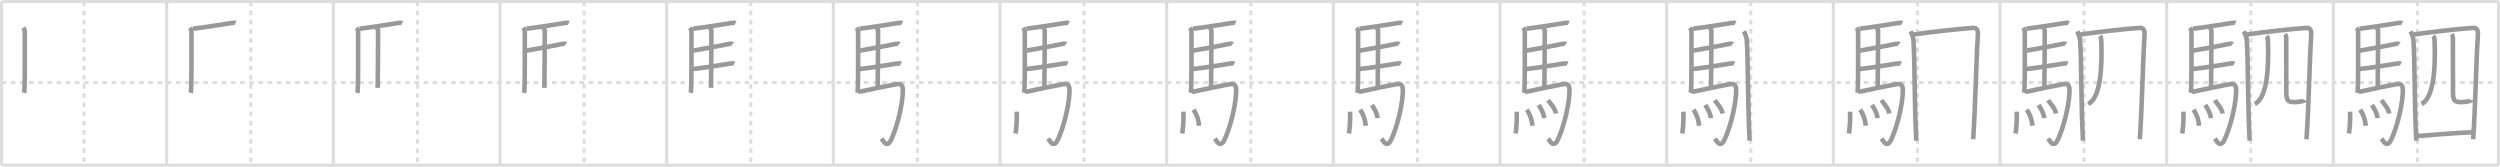 <svg width="1635px" height="109px" viewBox="0 0 1635 109" xmlns="http://www.w3.org/2000/svg" xmlns:xlink="http://www.w3.org/1999/xlink" xml:space="preserve" version="1.1" baseProfile="full">
<line x1="1" y1="1" x2="1634" y2="1" style="stroke:#ddd;stroke-width:2"></line>
<line x1="1" y1="1" x2="1" y2="108" style="stroke:#ddd;stroke-width:2"></line>
<line x1="1" y1="108" x2="1634" y2="108" style="stroke:#ddd;stroke-width:2"></line>
<line x1="1634" y1="1" x2="1634" y2="108" style="stroke:#ddd;stroke-width:2"></line>
<line x1="109" y1="1" x2="109" y2="108" style="stroke:#ddd;stroke-width:2"></line>
<line x1="218" y1="1" x2="218" y2="108" style="stroke:#ddd;stroke-width:2"></line>
<line x1="327" y1="1" x2="327" y2="108" style="stroke:#ddd;stroke-width:2"></line>
<line x1="436" y1="1" x2="436" y2="108" style="stroke:#ddd;stroke-width:2"></line>
<line x1="545" y1="1" x2="545" y2="108" style="stroke:#ddd;stroke-width:2"></line>
<line x1="654" y1="1" x2="654" y2="108" style="stroke:#ddd;stroke-width:2"></line>
<line x1="763" y1="1" x2="763" y2="108" style="stroke:#ddd;stroke-width:2"></line>
<line x1="872" y1="1" x2="872" y2="108" style="stroke:#ddd;stroke-width:2"></line>
<line x1="981" y1="1" x2="981" y2="108" style="stroke:#ddd;stroke-width:2"></line>
<line x1="1090" y1="1" x2="1090" y2="108" style="stroke:#ddd;stroke-width:2"></line>
<line x1="1199" y1="1" x2="1199" y2="108" style="stroke:#ddd;stroke-width:2"></line>
<line x1="1308" y1="1" x2="1308" y2="108" style="stroke:#ddd;stroke-width:2"></line>
<line x1="1417" y1="1" x2="1417" y2="108" style="stroke:#ddd;stroke-width:2"></line>
<line x1="1526" y1="1" x2="1526" y2="108" style="stroke:#ddd;stroke-width:2"></line>
<line x1="1" y1="54" x2="1634" y2="54" style="stroke:#ddd;stroke-width:2;stroke-dasharray:3 3"></line>
<line x1="55" y1="1" x2="55" y2="108" style="stroke:#ddd;stroke-width:2;stroke-dasharray:3 3"></line>
<line x1="164" y1="1" x2="164" y2="108" style="stroke:#ddd;stroke-width:2;stroke-dasharray:3 3"></line>
<line x1="273" y1="1" x2="273" y2="108" style="stroke:#ddd;stroke-width:2;stroke-dasharray:3 3"></line>
<line x1="382" y1="1" x2="382" y2="108" style="stroke:#ddd;stroke-width:2;stroke-dasharray:3 3"></line>
<line x1="491" y1="1" x2="491" y2="108" style="stroke:#ddd;stroke-width:2;stroke-dasharray:3 3"></line>
<line x1="600" y1="1" x2="600" y2="108" style="stroke:#ddd;stroke-width:2;stroke-dasharray:3 3"></line>
<line x1="709" y1="1" x2="709" y2="108" style="stroke:#ddd;stroke-width:2;stroke-dasharray:3 3"></line>
<line x1="818" y1="1" x2="818" y2="108" style="stroke:#ddd;stroke-width:2;stroke-dasharray:3 3"></line>
<line x1="927" y1="1" x2="927" y2="108" style="stroke:#ddd;stroke-width:2;stroke-dasharray:3 3"></line>
<line x1="1036" y1="1" x2="1036" y2="108" style="stroke:#ddd;stroke-width:2;stroke-dasharray:3 3"></line>
<line x1="1145" y1="1" x2="1145" y2="108" style="stroke:#ddd;stroke-width:2;stroke-dasharray:3 3"></line>
<line x1="1254" y1="1" x2="1254" y2="108" style="stroke:#ddd;stroke-width:2;stroke-dasharray:3 3"></line>
<line x1="1363" y1="1" x2="1363" y2="108" style="stroke:#ddd;stroke-width:2;stroke-dasharray:3 3"></line>
<line x1="1472" y1="1" x2="1472" y2="108" style="stroke:#ddd;stroke-width:2;stroke-dasharray:3 3"></line>
<line x1="1581" y1="1" x2="1581" y2="108" style="stroke:#ddd;stroke-width:2;stroke-dasharray:3 3"></line>
<path d="M15.24,18.12c0.76,1.13,0.99,1.85,0.98,3.38c-0.06,10.15,0.2,36.64-0.47,39.25" style="fill:none;stroke:#999;stroke-width:3"></path>

<path d="M124.24,18.12c0.76,1.13,0.99,1.85,0.98,3.38c-0.06,10.15,0.2,36.64-0.47,39.25" style="fill:none;stroke:#999;stroke-width:3"></path>
<path d="M126.27,18.76c8.73-1.01,22.4-3.33,24.76-3.67c0.94-0.14,2.53-0.25,3-0.03" style="fill:none;stroke:#999;stroke-width:3"></path>

<path d="M233.24,18.12c0.76,1.13,0.99,1.85,0.98,3.38c-0.06,10.15,0.2,36.64-0.47,39.25" style="fill:none;stroke:#999;stroke-width:3"></path>
<path d="M235.27,18.76c8.73-1.01,22.4-3.33,24.76-3.67c0.94-0.14,2.53-0.25,3-0.03" style="fill:none;stroke:#999;stroke-width:3"></path>
<path d="M246.31,18.32c0.25,0.38,0.96,0.88,0.95,1.49c-0.02,6.17-0.06,27.96-0.25,37.66" style="fill:none;stroke:#999;stroke-width:3"></path>

<path d="M342.24,18.12c0.76,1.13,0.99,1.85,0.98,3.38c-0.06,10.15,0.2,36.64-0.47,39.25" style="fill:none;stroke:#999;stroke-width:3"></path>
<path d="M344.27,18.76c8.73-1.01,22.4-3.33,24.76-3.67c0.94-0.14,2.53-0.25,3-0.03" style="fill:none;stroke:#999;stroke-width:3"></path>
<path d="M355.31,18.32c0.25,0.38,0.96,0.88,0.95,1.49c-0.02,6.17-0.06,27.96-0.25,37.66" style="fill:none;stroke:#999;stroke-width:3"></path>
<path d="M343.66,33.2c6.26-0.99,20.75-3.7,23.44-4.36c0.94-0.23,2.53-0.41,3-0.04" style="fill:none;stroke:#999;stroke-width:3"></path>

<path d="M451.24,18.12c0.76,1.13,0.99,1.85,0.98,3.38c-0.06,10.15,0.2,36.64-0.47,39.25" style="fill:none;stroke:#999;stroke-width:3"></path>
<path d="M453.27,18.76c8.73-1.01,22.4-3.33,24.76-3.67c0.94-0.14,2.53-0.25,3-0.03" style="fill:none;stroke:#999;stroke-width:3"></path>
<path d="M464.31,18.32c0.25,0.38,0.96,0.88,0.95,1.49c-0.02,6.17-0.06,27.96-0.25,37.66" style="fill:none;stroke:#999;stroke-width:3"></path>
<path d="M452.66,33.2c6.26-0.99,20.75-3.7,23.44-4.36c0.94-0.23,2.53-0.41,3-0.04" style="fill:none;stroke:#999;stroke-width:3"></path>
<path d="M453.26,45.12c6.26-0.59,21.25-3.1,23.94-3.49c0.94-0.14,2.53-0.25,3-0.03" style="fill:none;stroke:#999;stroke-width:3"></path>

<path d="M560.24,18.12c0.76,1.13,0.99,1.85,0.98,3.38c-0.06,10.15,0.2,36.64-0.47,39.25" style="fill:none;stroke:#999;stroke-width:3"></path>
<path d="M562.27,18.76c8.73-1.01,22.4-3.33,24.76-3.67c0.94-0.14,2.53-0.25,3-0.03" style="fill:none;stroke:#999;stroke-width:3"></path>
<path d="M573.31,18.32c0.25,0.38,0.96,0.88,0.95,1.49c-0.02,6.17-0.06,27.96-0.25,37.66" style="fill:none;stroke:#999;stroke-width:3"></path>
<path d="M561.66,33.2c6.26-0.99,20.75-3.7,23.44-4.36c0.94-0.23,2.53-0.41,3-0.04" style="fill:none;stroke:#999;stroke-width:3"></path>
<path d="M562.26,45.12c6.26-0.59,21.25-3.1,23.94-3.49c0.94-0.14,2.53-0.25,3-0.03" style="fill:none;stroke:#999;stroke-width:3"></path>
<path d="M561.49,60.15c6.17-1.41,21.54-4.54,24.93-5.13c4.33-0.76,4.19,2.81,3.95,6.45C589.7,71.81,585.96,84.8,582.75,91.5c-2.75,5.75-5.32,0.41-6.21-0.86" style="fill:none;stroke:#999;stroke-width:3"></path>

<path d="M669.24,18.12c0.76,1.13,0.99,1.85,0.98,3.38c-0.06,10.15,0.2,36.64-0.47,39.25" style="fill:none;stroke:#999;stroke-width:3"></path>
<path d="M671.27,18.76c8.73-1.01,22.4-3.33,24.76-3.67c0.94-0.14,2.53-0.25,3-0.03" style="fill:none;stroke:#999;stroke-width:3"></path>
<path d="M682.31,18.32c0.25,0.38,0.96,0.88,0.95,1.49c-0.02,6.17-0.06,27.96-0.25,37.66" style="fill:none;stroke:#999;stroke-width:3"></path>
<path d="M670.66,33.2c6.26-0.99,20.75-3.7,23.44-4.36c0.94-0.23,2.53-0.41,3-0.04" style="fill:none;stroke:#999;stroke-width:3"></path>
<path d="M671.26,45.12c6.26-0.59,21.25-3.1,23.94-3.49c0.94-0.14,2.53-0.25,3-0.03" style="fill:none;stroke:#999;stroke-width:3"></path>
<path d="M670.49,60.15c6.17-1.41,21.54-4.54,24.93-5.13c4.33-0.76,4.19,2.81,3.95,6.45C698.7,71.81,694.96,84.8,691.75,91.5c-2.75,5.75-5.32,0.41-6.21-0.86" style="fill:none;stroke:#999;stroke-width:3"></path>
<path d="M664.96,73.04c0.26,6.87-0.52,12.91-0.79,14.28" style="fill:none;stroke:#999;stroke-width:3"></path>

<path d="M778.24,18.12c0.76,1.13,0.99,1.85,0.98,3.38c-0.06,10.15,0.2,36.64-0.47,39.25" style="fill:none;stroke:#999;stroke-width:3"></path>
<path d="M780.27,18.76c8.73-1.01,22.4-3.33,24.76-3.67c0.94-0.14,2.53-0.25,3-0.03" style="fill:none;stroke:#999;stroke-width:3"></path>
<path d="M791.31,18.32c0.25,0.38,0.96,0.88,0.95,1.49c-0.02,6.17-0.06,27.96-0.25,37.66" style="fill:none;stroke:#999;stroke-width:3"></path>
<path d="M779.66,33.2c6.26-0.99,20.75-3.7,23.44-4.36c0.94-0.23,2.53-0.41,3-0.04" style="fill:none;stroke:#999;stroke-width:3"></path>
<path d="M780.26,45.12c6.26-0.59,21.25-3.1,23.94-3.49c0.94-0.14,2.53-0.25,3-0.03" style="fill:none;stroke:#999;stroke-width:3"></path>
<path d="M779.49,60.15c6.17-1.41,21.54-4.54,24.93-5.13c4.33-0.76,4.19,2.81,3.95,6.45C807.7,71.81,803.96,84.8,800.75,91.5c-2.75,5.75-5.32,0.41-6.21-0.86" style="fill:none;stroke:#999;stroke-width:3"></path>
<path d="M773.96,73.04c0.26,6.87-0.52,12.91-0.79,14.28" style="fill:none;stroke:#999;stroke-width:3"></path>
<path d="M780.53,71.72c1.76,2.6,3.25,5.88,3.66,10.51" style="fill:none;stroke:#999;stroke-width:3"></path>

<path d="M887.24,18.12c0.76,1.13,0.99,1.85,0.98,3.38c-0.06,10.15,0.2,36.64-0.47,39.25" style="fill:none;stroke:#999;stroke-width:3"></path>
<path d="M889.27,18.76c8.73-1.01,22.4-3.33,24.76-3.67c0.94-0.14,2.53-0.25,3-0.03" style="fill:none;stroke:#999;stroke-width:3"></path>
<path d="M900.31,18.32c0.25,0.38,0.96,0.88,0.95,1.49c-0.02,6.17-0.06,27.96-0.25,37.66" style="fill:none;stroke:#999;stroke-width:3"></path>
<path d="M888.66,33.2c6.26-0.99,20.75-3.7,23.44-4.36c0.94-0.23,2.53-0.41,3-0.04" style="fill:none;stroke:#999;stroke-width:3"></path>
<path d="M889.26,45.12c6.26-0.59,21.25-3.1,23.94-3.49c0.94-0.14,2.53-0.25,3-0.03" style="fill:none;stroke:#999;stroke-width:3"></path>
<path d="M888.49,60.15c6.17-1.41,21.54-4.54,24.93-5.13c4.33-0.76,4.19,2.81,3.95,6.45C916.7,71.81,912.96,84.8,909.75,91.5c-2.75,5.75-5.32,0.41-6.21-0.86" style="fill:none;stroke:#999;stroke-width:3"></path>
<path d="M882.96,73.04c0.26,6.87-0.52,12.91-0.79,14.28" style="fill:none;stroke:#999;stroke-width:3"></path>
<path d="M889.53,71.72c1.76,2.6,3.25,5.88,3.66,10.51" style="fill:none;stroke:#999;stroke-width:3"></path>
<path d="M897.22,68.63c0.73,1.14,3.36,4.9,3.68,8.63" style="fill:none;stroke:#999;stroke-width:3"></path>

<path d="M996.24,18.12c0.76,1.13,0.99,1.85,0.98,3.38c-0.06,10.15,0.2,36.64-0.47,39.25" style="fill:none;stroke:#999;stroke-width:3"></path>
<path d="M998.27,18.76c8.73-1.01,22.4-3.33,24.76-3.67c0.94-0.14,2.53-0.25,3-0.03" style="fill:none;stroke:#999;stroke-width:3"></path>
<path d="M1009.31,18.32c0.25,0.38,0.96,0.88,0.95,1.49c-0.02,6.17-0.06,27.96-0.25,37.66" style="fill:none;stroke:#999;stroke-width:3"></path>
<path d="M997.66,33.2c6.26-0.99,20.75-3.7,23.44-4.36c0.94-0.23,2.53-0.41,3-0.04" style="fill:none;stroke:#999;stroke-width:3"></path>
<path d="M998.26,45.12c6.26-0.59,21.25-3.1,23.94-3.49c0.94-0.14,2.53-0.25,3-0.03" style="fill:none;stroke:#999;stroke-width:3"></path>
<path d="M997.49,60.15c6.17-1.41,21.54-4.54,24.93-5.13c4.33-0.76,4.19,2.81,3.95,6.45C1025.7,71.81,1021.96,84.8,1018.75,91.5c-2.75,5.75-5.32,0.41-6.21-0.86" style="fill:none;stroke:#999;stroke-width:3"></path>
<path d="M991.96,73.04c0.26,6.87-0.52,12.91-0.79,14.28" style="fill:none;stroke:#999;stroke-width:3"></path>
<path d="M998.53,71.72c1.76,2.6,3.25,5.88,3.66,10.51" style="fill:none;stroke:#999;stroke-width:3"></path>
<path d="M1006.22,68.63c0.73,1.14,3.36,4.9,3.68,8.63" style="fill:none;stroke:#999;stroke-width:3"></path>
<path d="M1012.47,65.5c1.71,2.6,4.52,5.28,5.13,8.72" style="fill:none;stroke:#999;stroke-width:3"></path>

<path d="M1105.24,18.12c0.76,1.13,0.99,1.85,0.98,3.38c-0.06,10.15,0.2,36.64-0.47,39.25" style="fill:none;stroke:#999;stroke-width:3"></path>
<path d="M1107.27,18.76c8.73-1.01,22.4-3.33,24.76-3.67c0.94-0.14,2.53-0.25,3-0.03" style="fill:none;stroke:#999;stroke-width:3"></path>
<path d="M1118.31,18.32c0.25,0.38,0.96,0.88,0.95,1.49c-0.02,6.17-0.06,27.96-0.25,37.66" style="fill:none;stroke:#999;stroke-width:3"></path>
<path d="M1106.66,33.2c6.26-0.99,20.75-3.7,23.44-4.36c0.94-0.23,2.53-0.41,3-0.04" style="fill:none;stroke:#999;stroke-width:3"></path>
<path d="M1107.26,45.12c6.26-0.59,21.25-3.1,23.94-3.49c0.94-0.14,2.53-0.25,3-0.03" style="fill:none;stroke:#999;stroke-width:3"></path>
<path d="M1106.49,60.15c6.17-1.41,21.54-4.54,24.93-5.13c4.33-0.76,4.19,2.81,3.95,6.45C1134.7,71.81,1130.96,84.8,1127.75,91.5c-2.75,5.75-5.32,0.41-6.21-0.86" style="fill:none;stroke:#999;stroke-width:3"></path>
<path d="M1100.96,73.04c0.26,6.87-0.52,12.91-0.79,14.28" style="fill:none;stroke:#999;stroke-width:3"></path>
<path d="M1107.53,71.72c1.76,2.6,3.25,5.88,3.66,10.51" style="fill:none;stroke:#999;stroke-width:3"></path>
<path d="M1115.22,68.63c0.73,1.14,3.36,4.9,3.68,8.63" style="fill:none;stroke:#999;stroke-width:3"></path>
<path d="M1121.47,65.5c1.71,2.6,4.52,5.28,5.13,8.72" style="fill:none;stroke:#999;stroke-width:3"></path>
<path d="M1140.5,20.47c0.69,1.38,1.76,3.88,1.89,5.7c0.93,13.21,0.56,40.82,1.88,65.83" style="fill:none;stroke:#999;stroke-width:3"></path>

<path d="M1214.24,18.12c0.76,1.13,0.99,1.85,0.98,3.38c-0.06,10.15,0.2,36.64-0.47,39.25" style="fill:none;stroke:#999;stroke-width:3"></path>
<path d="M1216.27,18.76c8.73-1.01,22.4-3.33,24.76-3.67c0.94-0.14,2.53-0.25,3-0.03" style="fill:none;stroke:#999;stroke-width:3"></path>
<path d="M1227.31,18.32c0.25,0.38,0.96,0.88,0.95,1.49c-0.02,6.17-0.06,27.96-0.25,37.66" style="fill:none;stroke:#999;stroke-width:3"></path>
<path d="M1215.66,33.2c6.26-0.99,20.75-3.7,23.44-4.36c0.94-0.23,2.53-0.41,3-0.04" style="fill:none;stroke:#999;stroke-width:3"></path>
<path d="M1216.26,45.12c6.26-0.59,21.25-3.1,23.94-3.49c0.94-0.14,2.53-0.25,3-0.03" style="fill:none;stroke:#999;stroke-width:3"></path>
<path d="M1215.49,60.15c6.17-1.41,21.54-4.54,24.93-5.13c4.33-0.76,4.19,2.81,3.95,6.45C1243.7,71.81,1239.96,84.8,1236.75,91.5c-2.75,5.75-5.32,0.41-6.21-0.86" style="fill:none;stroke:#999;stroke-width:3"></path>
<path d="M1209.96,73.04c0.26,6.87-0.52,12.91-0.79,14.28" style="fill:none;stroke:#999;stroke-width:3"></path>
<path d="M1216.53,71.72c1.76,2.6,3.25,5.88,3.66,10.51" style="fill:none;stroke:#999;stroke-width:3"></path>
<path d="M1224.22,68.63c0.73,1.14,3.36,4.9,3.68,8.63" style="fill:none;stroke:#999;stroke-width:3"></path>
<path d="M1230.47,65.5c1.71,2.6,4.52,5.28,5.13,8.72" style="fill:none;stroke:#999;stroke-width:3"></path>
<path d="M1249.5,20.47c0.69,1.38,1.76,3.88,1.89,5.7c0.93,13.21,0.56,40.82,1.88,65.83" style="fill:none;stroke:#999;stroke-width:3"></path>
<path d="M1250.85,22.67c10.65-1.67,32.3-4.01,39.46-4.42c2.96-0.17,3.49,1.82,3.19,5.76c-1.01,13.39-1.5,44.01-3.05,67.04" style="fill:none;stroke:#999;stroke-width:3"></path>

<path d="M1323.24,18.12c0.76,1.13,0.99,1.85,0.98,3.38c-0.06,10.15,0.2,36.64-0.47,39.25" style="fill:none;stroke:#999;stroke-width:3"></path>
<path d="M1325.27,18.76c8.73-1.01,22.4-3.33,24.76-3.67c0.94-0.14,2.53-0.25,3-0.03" style="fill:none;stroke:#999;stroke-width:3"></path>
<path d="M1336.31,18.32c0.25,0.38,0.96,0.88,0.95,1.49c-0.02,6.17-0.06,27.96-0.25,37.66" style="fill:none;stroke:#999;stroke-width:3"></path>
<path d="M1324.66,33.2c6.26-0.99,20.75-3.7,23.44-4.36c0.94-0.23,2.53-0.41,3-0.04" style="fill:none;stroke:#999;stroke-width:3"></path>
<path d="M1325.26,45.12c6.26-0.59,21.25-3.1,23.94-3.49c0.94-0.14,2.53-0.25,3-0.03" style="fill:none;stroke:#999;stroke-width:3"></path>
<path d="M1324.49,60.15c6.17-1.41,21.54-4.54,24.93-5.13c4.33-0.76,4.19,2.81,3.95,6.45C1352.7,71.81,1348.96,84.8,1345.75,91.5c-2.75,5.75-5.32,0.41-6.21-0.86" style="fill:none;stroke:#999;stroke-width:3"></path>
<path d="M1318.96,73.04c0.26,6.87-0.52,12.91-0.79,14.28" style="fill:none;stroke:#999;stroke-width:3"></path>
<path d="M1325.53,71.72c1.76,2.6,3.25,5.88,3.66,10.51" style="fill:none;stroke:#999;stroke-width:3"></path>
<path d="M1333.22,68.63c0.73,1.14,3.36,4.9,3.68,8.63" style="fill:none;stroke:#999;stroke-width:3"></path>
<path d="M1339.47,65.5c1.71,2.6,4.52,5.28,5.13,8.72" style="fill:none;stroke:#999;stroke-width:3"></path>
<path d="M1358.5,20.47c0.69,1.38,1.76,3.88,1.89,5.7c0.93,13.21,0.56,40.82,1.88,65.83" style="fill:none;stroke:#999;stroke-width:3"></path>
<path d="M1359.85,22.67c10.65-1.67,32.3-4.01,39.46-4.42c2.96-0.17,3.49,1.82,3.19,5.76c-1.01,13.39-1.5,44.01-3.05,67.04" style="fill:none;stroke:#999;stroke-width:3"></path>
<path d="M1373.38,23.49c0.87,1.01,0.85,2.91,0.9,4.58C1374.75,43.5,1374.0,63.75,1365.67,68.05" style="fill:none;stroke:#999;stroke-width:3"></path>

<path d="M1432.24,18.12c0.76,1.13,0.99,1.85,0.98,3.38c-0.06,10.15,0.2,36.64-0.47,39.25" style="fill:none;stroke:#999;stroke-width:3"></path>
<path d="M1434.27,18.76c8.73-1.01,22.4-3.33,24.76-3.67c0.94-0.14,2.53-0.25,3-0.03" style="fill:none;stroke:#999;stroke-width:3"></path>
<path d="M1445.31,18.32c0.25,0.38,0.96,0.88,0.95,1.49c-0.02,6.17-0.06,27.96-0.25,37.66" style="fill:none;stroke:#999;stroke-width:3"></path>
<path d="M1433.66,33.2c6.26-0.99,20.75-3.7,23.44-4.36c0.94-0.23,2.53-0.41,3-0.04" style="fill:none;stroke:#999;stroke-width:3"></path>
<path d="M1434.26,45.12c6.26-0.59,21.25-3.1,23.94-3.49c0.94-0.14,2.53-0.25,3-0.03" style="fill:none;stroke:#999;stroke-width:3"></path>
<path d="M1433.49,60.15c6.17-1.41,21.54-4.54,24.93-5.13c4.33-0.76,4.19,2.81,3.95,6.45C1461.7,71.81,1457.96,84.8,1454.75,91.5c-2.75,5.75-5.32,0.41-6.21-0.86" style="fill:none;stroke:#999;stroke-width:3"></path>
<path d="M1427.96,73.04c0.26,6.87-0.52,12.91-0.79,14.28" style="fill:none;stroke:#999;stroke-width:3"></path>
<path d="M1434.53,71.72c1.76,2.6,3.25,5.88,3.66,10.51" style="fill:none;stroke:#999;stroke-width:3"></path>
<path d="M1442.22,68.63c0.73,1.14,3.36,4.9,3.68,8.63" style="fill:none;stroke:#999;stroke-width:3"></path>
<path d="M1448.47,65.5c1.71,2.6,4.52,5.28,5.13,8.72" style="fill:none;stroke:#999;stroke-width:3"></path>
<path d="M1467.5,20.47c0.69,1.38,1.76,3.88,1.89,5.7c0.93,13.21,0.56,40.82,1.88,65.83" style="fill:none;stroke:#999;stroke-width:3"></path>
<path d="M1468.85,22.67c10.65-1.67,32.3-4.01,39.46-4.42c2.96-0.17,3.49,1.82,3.19,5.76c-1.01,13.39-1.5,44.01-3.05,67.04" style="fill:none;stroke:#999;stroke-width:3"></path>
<path d="M1482.38,23.49c0.87,1.01,0.85,2.91,0.9,4.58C1483.75,43.5,1483.0,63.75,1474.67,68.05" style="fill:none;stroke:#999;stroke-width:3"></path>
<path d="M1494.28,22.47c1.22,1.28,0.88,2.31,0.91,4.65c0.07,5.6,0.05,28.37,0.05,32.64c0,6.25,1.01,7.02,5.51,7.02c1.62,0,6.22-0.46,6.56-1.35" style="fill:none;stroke:#999;stroke-width:3"></path>

<path d="M1541.24,18.12c0.76,1.13,0.99,1.85,0.98,3.38c-0.06,10.15,0.2,36.64-0.47,39.25" style="fill:none;stroke:#999;stroke-width:3"></path>
<path d="M1543.27,18.76c8.73-1.01,22.4-3.33,24.76-3.67c0.94-0.14,2.53-0.25,3-0.03" style="fill:none;stroke:#999;stroke-width:3"></path>
<path d="M1554.31,18.32c0.25,0.38,0.96,0.88,0.95,1.49c-0.02,6.17-0.06,27.96-0.25,37.66" style="fill:none;stroke:#999;stroke-width:3"></path>
<path d="M1542.66,33.2c6.26-0.99,20.75-3.7,23.44-4.36c0.94-0.23,2.53-0.41,3-0.04" style="fill:none;stroke:#999;stroke-width:3"></path>
<path d="M1543.26,45.12c6.26-0.59,21.25-3.1,23.94-3.49c0.94-0.14,2.53-0.25,3-0.03" style="fill:none;stroke:#999;stroke-width:3"></path>
<path d="M1542.49,60.15c6.17-1.41,21.54-4.54,24.93-5.13c4.33-0.76,4.19,2.81,3.95,6.45C1570.7,71.81,1566.96,84.8,1563.75,91.5c-2.75,5.75-5.32,0.41-6.21-0.86" style="fill:none;stroke:#999;stroke-width:3"></path>
<path d="M1536.96,73.04c0.26,6.87-0.52,12.91-0.79,14.28" style="fill:none;stroke:#999;stroke-width:3"></path>
<path d="M1543.53,71.72c1.76,2.6,3.25,5.88,3.66,10.51" style="fill:none;stroke:#999;stroke-width:3"></path>
<path d="M1551.22,68.63c0.73,1.14,3.36,4.9,3.68,8.63" style="fill:none;stroke:#999;stroke-width:3"></path>
<path d="M1557.47,65.5c1.71,2.6,4.52,5.28,5.13,8.72" style="fill:none;stroke:#999;stroke-width:3"></path>
<path d="M1576.5,20.47c0.69,1.38,1.76,3.88,1.89,5.7c0.93,13.21,0.56,40.82,1.88,65.83" style="fill:none;stroke:#999;stroke-width:3"></path>
<path d="M1577.85,22.67c10.65-1.67,32.3-4.01,39.46-4.42c2.96-0.17,3.49,1.82,3.19,5.76c-1.01,13.39-1.5,44.01-3.05,67.04" style="fill:none;stroke:#999;stroke-width:3"></path>
<path d="M1591.38,23.49c0.87,1.01,0.85,2.91,0.9,4.58C1592.75,43.5,1592.0,63.75,1583.67,68.05" style="fill:none;stroke:#999;stroke-width:3"></path>
<path d="M1603.28,22.47c1.22,1.28,0.88,2.31,0.91,4.65c0.07,5.6,0.05,28.37,0.05,32.64c0,6.25,1.01,7.02,5.51,7.02c1.62,0,6.22-0.46,6.56-1.35" style="fill:none;stroke:#999;stroke-width:3"></path>
<path d="M1580.83,88.97c9.17-0.72,26-2.1,36.71-2.5" style="fill:none;stroke:#999;stroke-width:3"></path>

</svg>